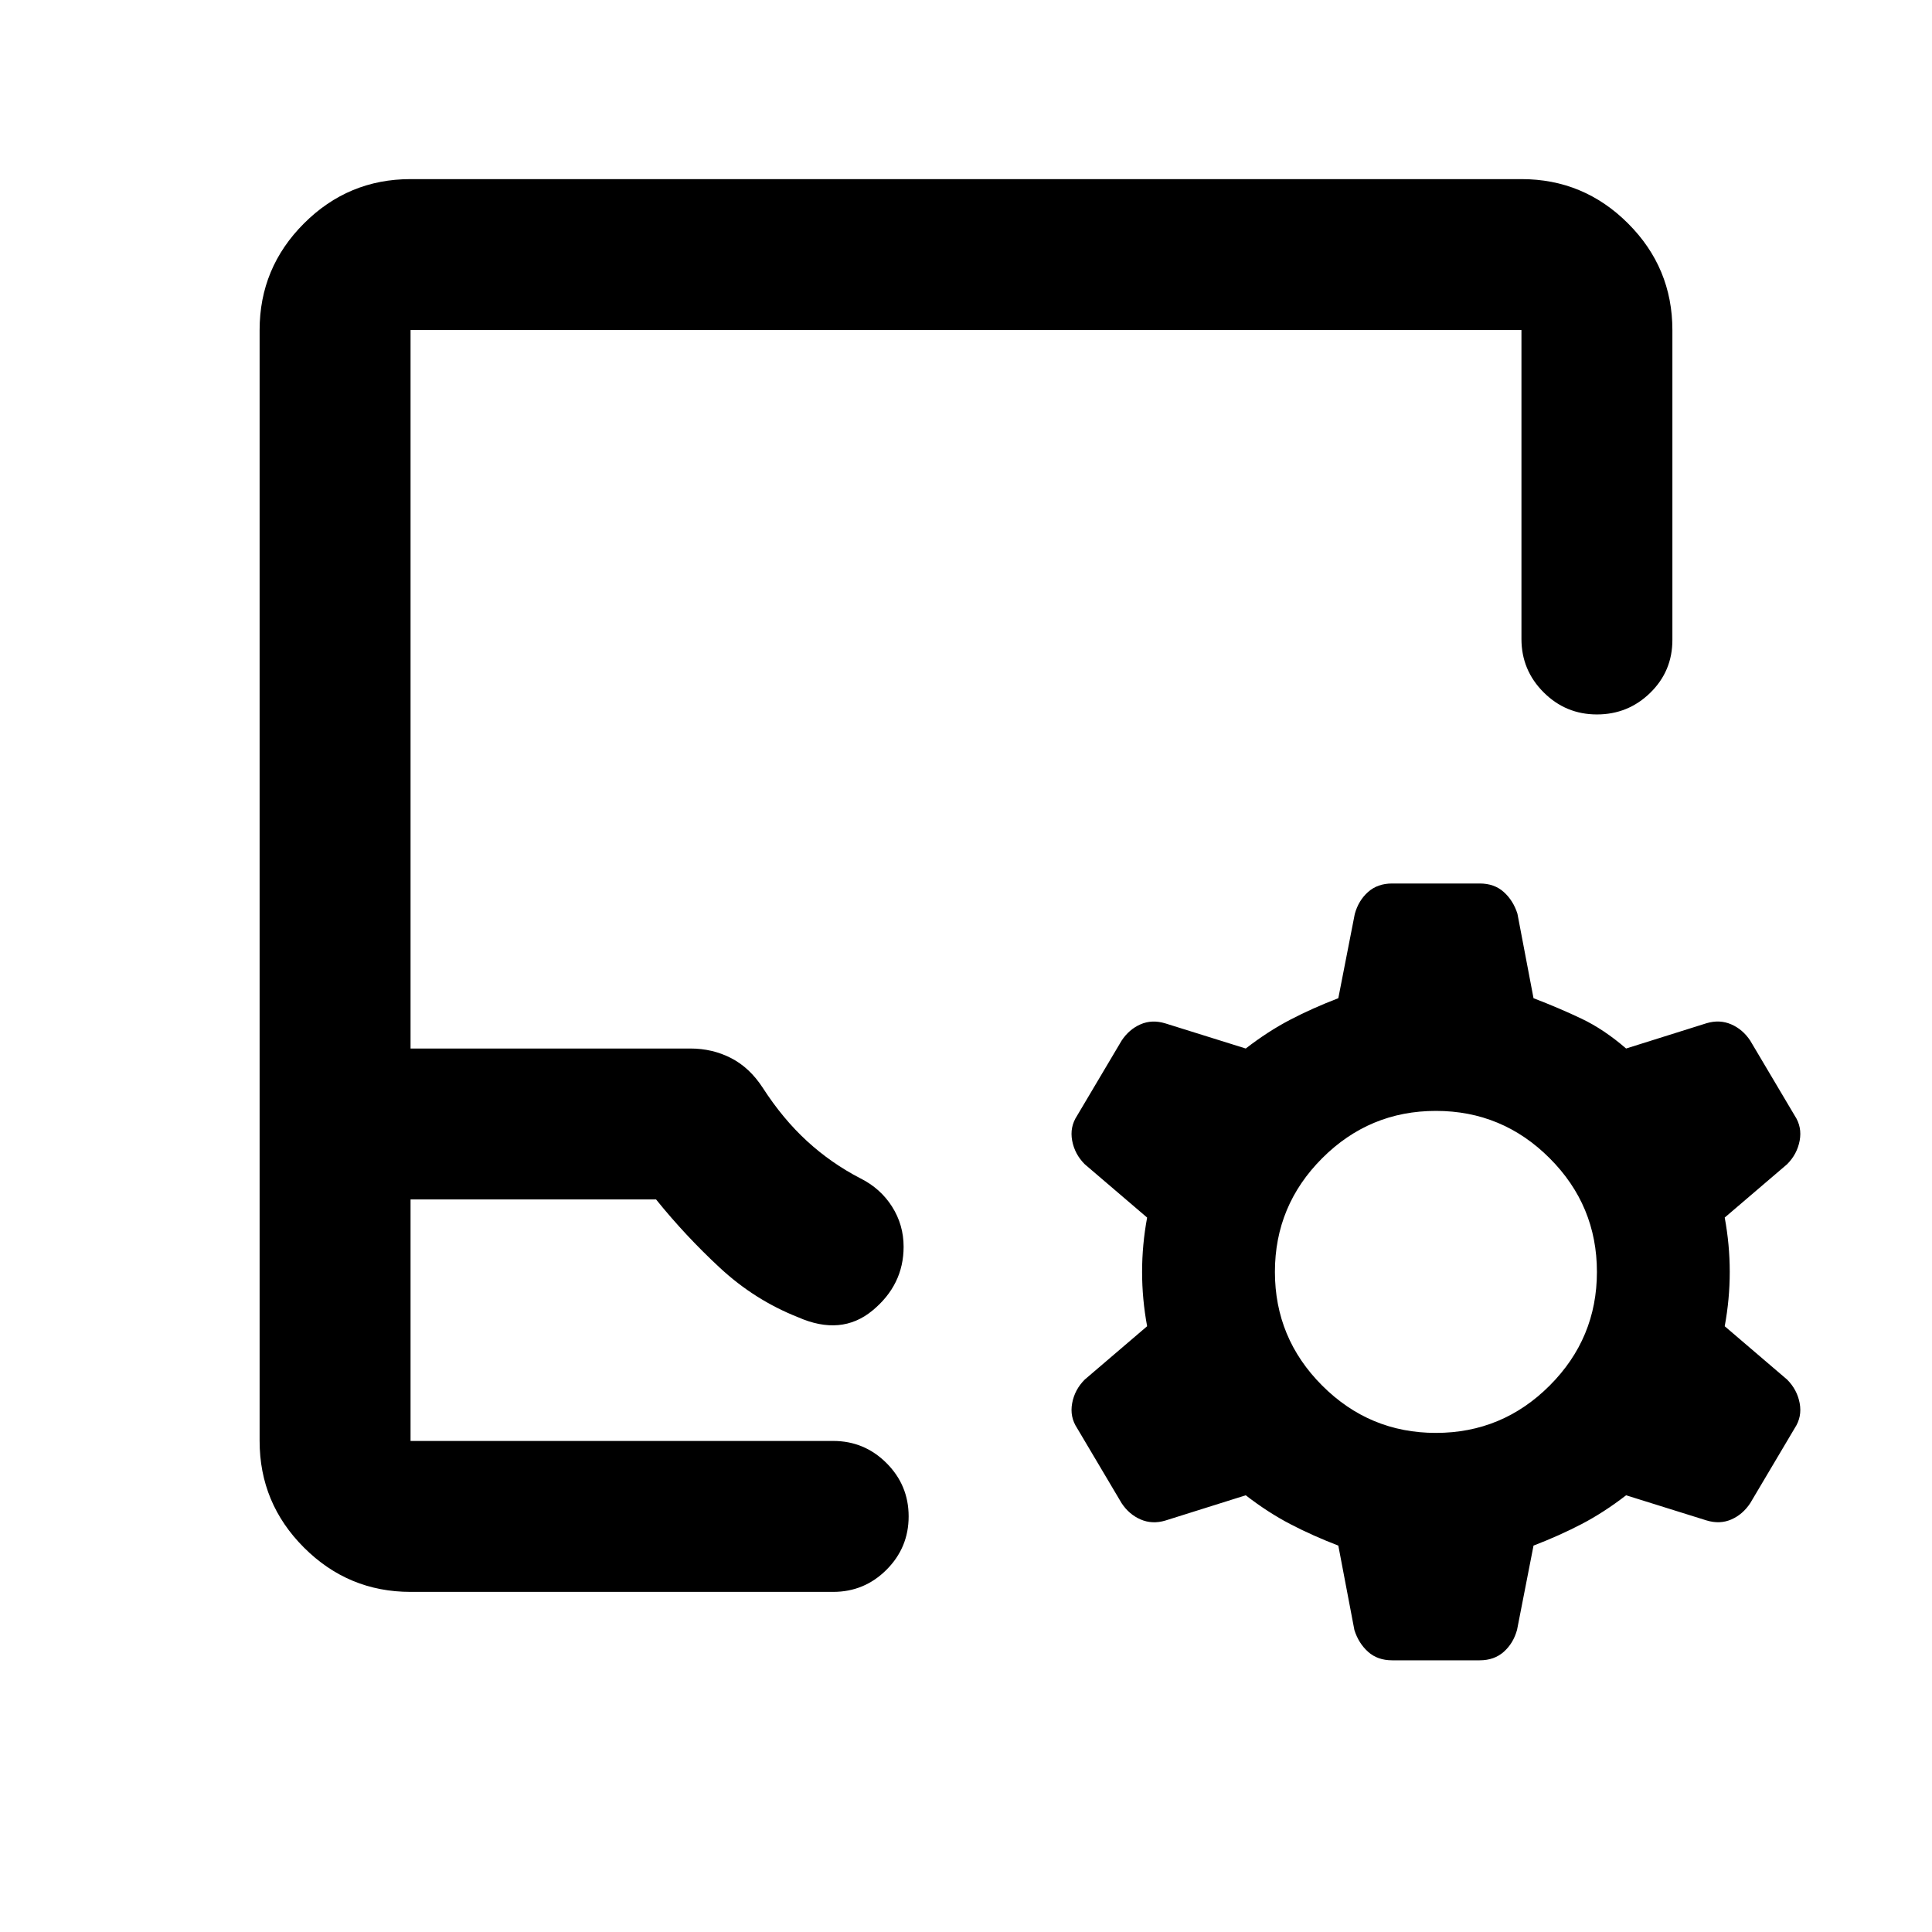 <svg xmlns="http://www.w3.org/2000/svg" height="24" viewBox="0 -960 960 960" width="24"><path d="M204-169q-30.94 0-52.97-22.03Q129-213.06 129-244v-552q0-30.94 22.03-52.97Q173.06-871 204-871h552q30.94 0 52.97 22.03Q831-826.94 831-796v154q0 15.5-11 26.25T793.5-605q-15.5 0-26.5-11t-11-26.5V-796H204v357h139q11 0 20.25 4.75T379-419.5q10 15.5 22 26.5t26.5 18.5q10 5 15.75 14.06T449-340.5q0 18.94-15.5 31.72-15.5 12.78-37 3.28Q375-314 357.75-330T326-364H204v120h210q15.5 0 26.5 11t11 26.5q0 15.5-11 26.5T414-169H204Zm0-75H449 204Zm461 52q-13-5-24-10.75T619-217l-39.99 12.57q-6.51 1.93-12.26-.57t-9.44-8.1l-22.12-37.3q-3.69-5.6-2.44-12.35T539-274.5l31-26.5q-2.5-13.5-2.5-27t2.5-27l-31-26.5q-5-5-6.25-11.75t2.44-12.35l22.12-37.3q3.69-5.6 9.37-8.1 5.69-2.5 12.32-.5l40 12.5q11-8.5 22-14.25T665-464l8.18-41.84q1.82-6.66 6.57-10.91t12-4.25h43.5q7.25 0 11.95 4.22 4.71 4.22 6.8 10.78l8 42q13 5 24 10.25T808-439l39.99-12.57q6.51-1.93 12.26.57t9.44 8.1l22.12 37.3q3.69 5.6 2.44 12.35T888-381.5L857-355q2.5 13.5 2.5 27t-2.5 27l31 26.5q5 5 6.25 11.75t-2.44 12.35l-22.12 37.3q-3.69 5.6-9.37 8.1-5.69 2.5-12.32.5L808-217q-11 8.5-22 14.25T762-192l-8.18 41.84q-1.82 6.66-6.57 10.91t-12 4.25h-43.5q-7.25 0-11.95-4.22-4.71-4.22-6.8-10.78l-8-42Zm48.5-56q33 0 56.5-23.5t23.5-56.5q0-33-23.5-56.5T713.5-408q-33 0-56.5 23.5T633.5-328q0 33 23.5 56.5t56.5 23.5Z"/></svg>